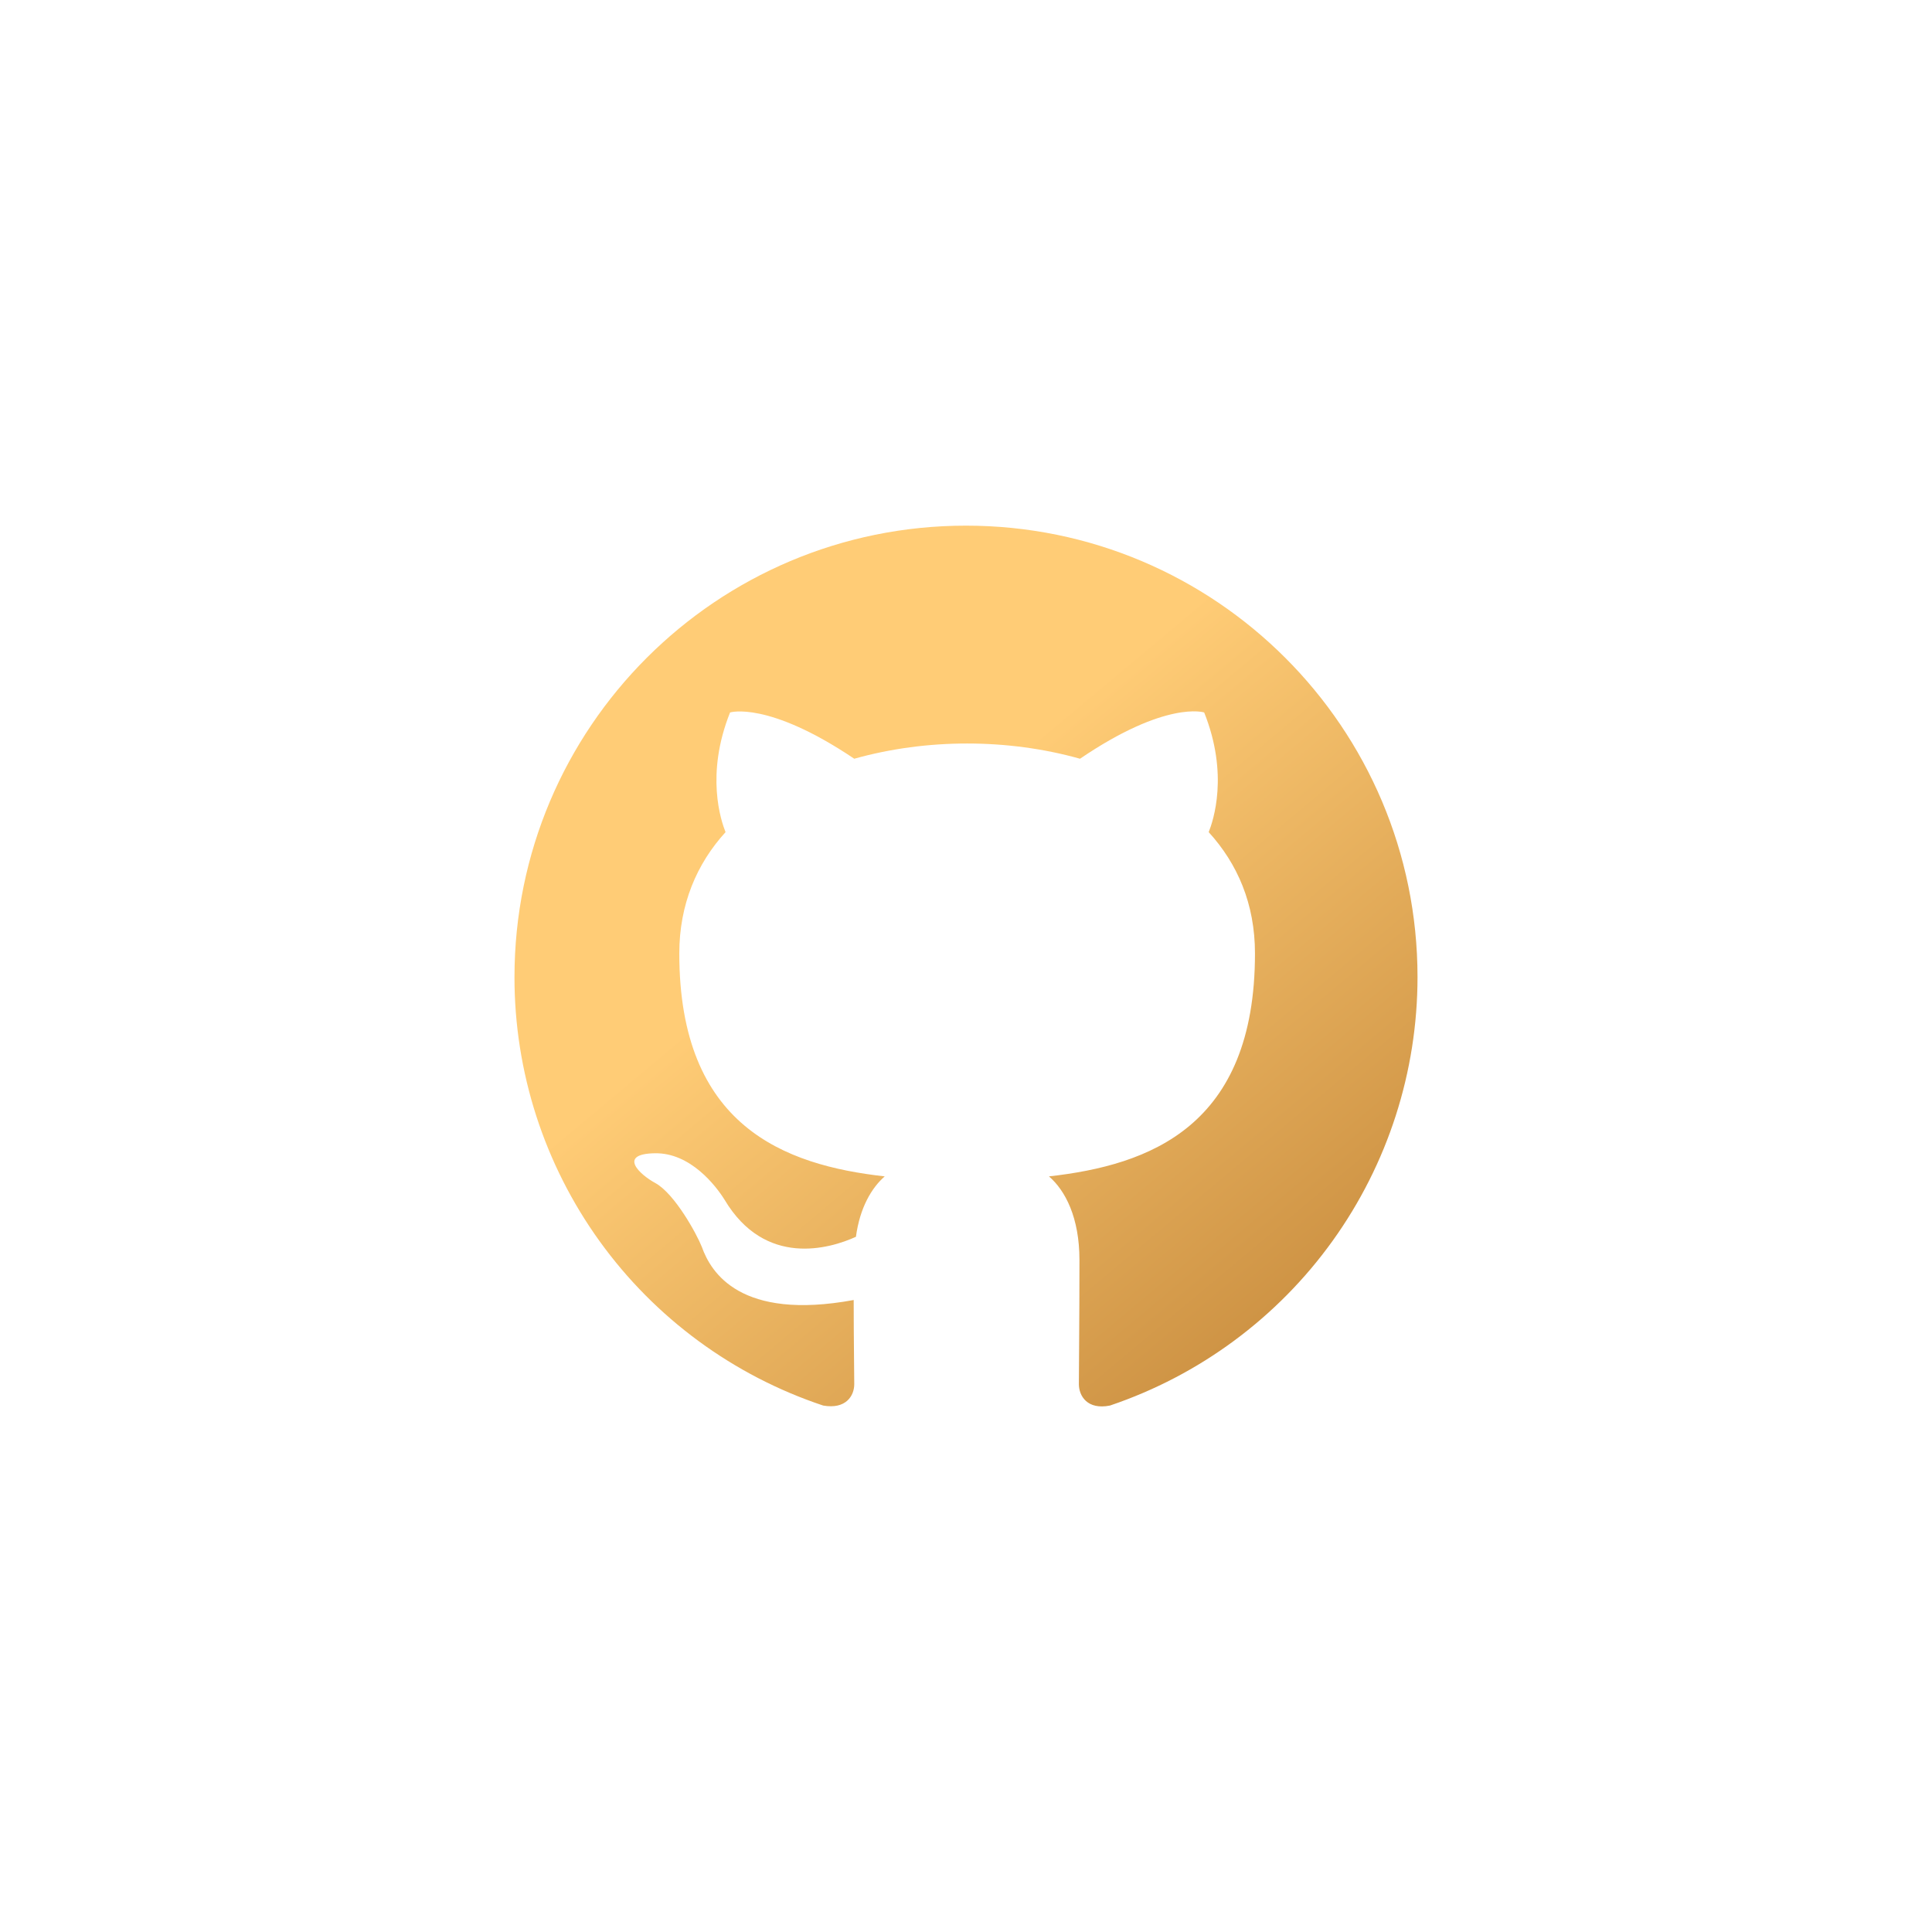 <svg width="10" height="10" viewBox="0 0 68 66" fill="none" xmlns="http://www.w3.org/2000/svg">
<g filter="url(#filter0_d_2013_24)">
<path d="M34 12.204C42.78 12.204 49.892 19.316 49.892 28.096C49.891 31.426 48.846 34.672 46.904 37.376C44.962 40.081 42.22 42.109 39.066 43.174C38.271 43.333 37.973 42.836 37.973 42.419C37.973 41.883 37.993 40.174 37.993 38.049C37.993 36.559 37.496 35.605 36.92 35.108C40.456 34.711 44.171 33.36 44.171 27.262C44.171 25.514 43.555 24.103 42.542 22.991C42.701 22.593 43.257 20.965 42.383 18.779C42.383 18.779 41.052 18.342 38.013 20.408C36.741 20.051 35.391 19.872 34.04 19.872C32.689 19.872 31.338 20.051 30.067 20.408C27.027 18.362 25.696 18.779 25.696 18.779C24.822 20.965 25.378 22.593 25.537 22.991C24.524 24.103 23.909 25.534 23.909 27.262C23.909 33.34 27.603 34.711 31.139 35.108C30.683 35.506 30.265 36.201 30.126 37.234C29.212 37.651 26.928 38.327 25.498 35.923C25.2 35.446 24.306 34.274 23.054 34.294C21.723 34.314 22.518 35.049 23.074 35.347C23.75 35.724 24.524 37.135 24.703 37.592C25.021 38.486 26.054 40.194 30.047 39.459C30.047 40.79 30.067 42.041 30.067 42.419C30.067 42.836 29.769 43.313 28.974 43.174C25.809 42.12 23.056 40.097 21.105 37.39C19.155 34.684 18.106 31.432 18.108 28.096C18.108 19.316 25.22 12.204 34 12.204Z" fill="url(#paint0_linear_2013_24)"/>
</g>
<defs>
<filter id="filter0_d_2013_24" x="0.892" y="0.285" width="66.217" height="65.433" filterUnits="userSpaceOnUse" color-interpolation-filters="sRGB">
<feFlood flood-opacity="0" result="BackgroundImageFix"/>
<feColorMatrix in="SourceAlpha" type="matrix" values="0 0 0 0 0 0 0 0 0 0 0 0 0 0 0 0 0 0 127 0" result="hardAlpha"/>
<feOffset dy="5.297"/>
<feGaussianBlur stdDeviation="8.608"/>
<feComposite in2="hardAlpha" operator="out"/>
<feColorMatrix type="matrix" values="0 0 0 0 1 0 0 0 0 1 0 0 0 0 1 0 0 0 0.46 0"/>
<feBlend mode="normal" in2="BackgroundImageFix" result="effect1_dropShadow_2013_24"/>
<feBlend mode="normal" in="SourceGraphic" in2="effect1_dropShadow_2013_24" result="shape"/>
</filter>
<linearGradient id="paint0_linear_2013_24" x1="18.108" y1="12.204" x2="46.463" y2="46.075" gradientUnits="userSpaceOnUse">
<stop offset="0.395" stop-color="#FFCC76"/>
<stop offset="1" stop-color="#C18437"/>
</linearGradient>
</defs>
</svg>
